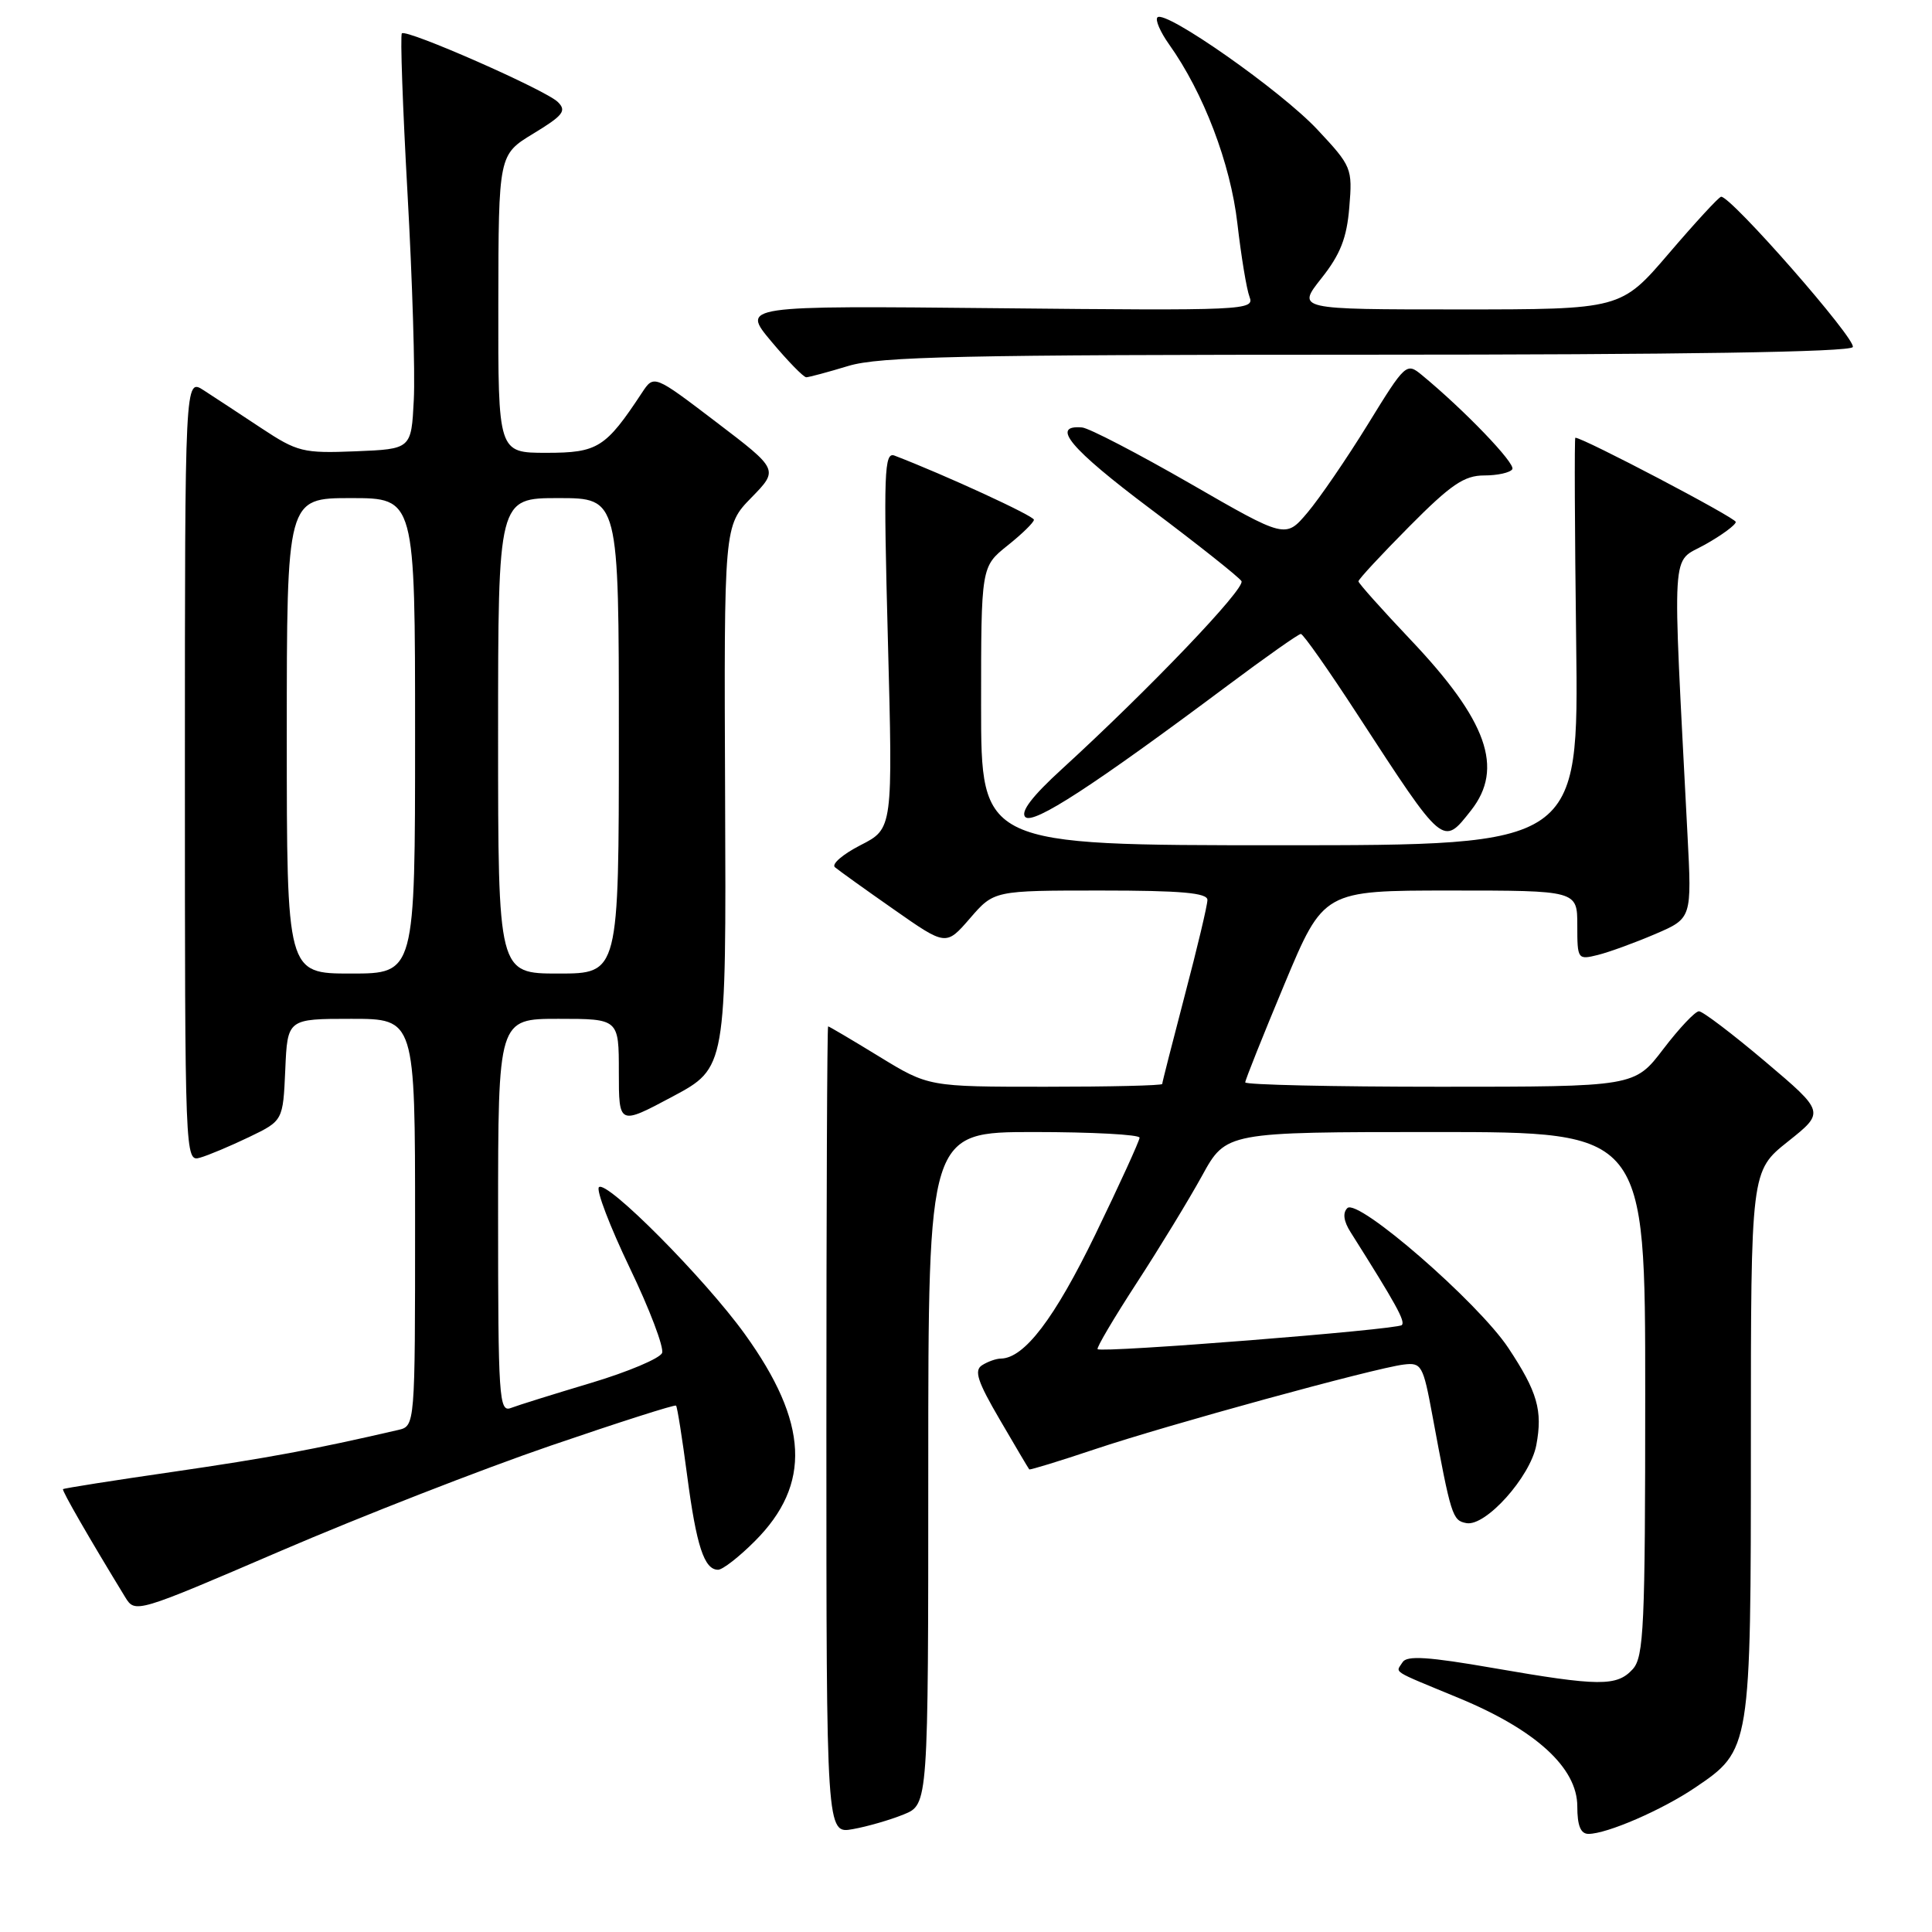 <?xml version="1.0" encoding="UTF-8" standalone="no"?>
<!DOCTYPE svg PUBLIC "-//W3C//DTD SVG 1.1//EN" "http://www.w3.org/Graphics/SVG/1.1/DTD/svg11.dtd" >
<svg xmlns="http://www.w3.org/2000/svg" xmlns:xlink="http://www.w3.org/1999/xlink" version="1.1" viewBox="0 0 256 256">
 <g >
 <path fill="currentColor"
d=" M 119.75 240.42 C 123.00 239.10 123.00 239.10 123.00 194.55 C 123.00 150.00 123.00 150.00 137.00 150.00 C 144.70 150.00 151.00 150.34 151.00 150.75 C 150.99 151.16 148.36 156.93 145.14 163.57 C 139.72 174.73 135.73 179.97 132.62 180.02 C 132.00 180.02 130.88 180.42 130.13 180.90 C 129.04 181.59 129.52 183.05 132.49 188.13 C 134.53 191.63 136.28 194.59 136.38 194.70 C 136.48 194.80 140.40 193.60 145.08 192.03 C 154.58 188.84 182.12 181.28 186.00 180.81 C 188.35 180.52 188.57 180.90 189.79 187.50 C 192.28 200.94 192.45 201.47 194.30 201.82 C 196.85 202.31 202.78 195.69 203.57 191.48 C 204.43 186.90 203.72 184.43 199.87 178.62 C 195.86 172.57 179.91 158.71 178.53 160.08 C 177.89 160.71 178.04 161.83 178.96 163.27 C 185.01 172.85 186.24 175.09 185.75 175.58 C 185.14 176.19 145.96 179.29 145.44 178.77 C 145.26 178.60 147.59 174.66 150.61 170.01 C 153.63 165.37 157.53 158.97 159.28 155.79 C 162.46 150.00 162.46 150.00 190.23 150.00 C 218.00 150.00 218.00 150.00 218.00 184.67 C 218.00 215.53 217.82 219.54 216.35 221.17 C 214.25 223.48 211.90 223.46 197.91 221.03 C 189.29 219.53 186.41 219.34 185.85 220.25 C 184.94 221.72 184.10 221.19 193.35 225.02 C 203.51 229.23 209.00 234.25 209.00 239.35 C 209.00 241.91 209.44 243.00 210.48 243.00 C 212.93 243.00 220.24 239.83 224.61 236.87 C 231.99 231.88 232.00 231.82 232.00 191.18 C 232.00 155.17 232.00 155.17 236.91 151.26 C 241.81 147.36 241.81 147.36 233.92 140.68 C 229.58 137.01 225.62 134.00 225.12 134.00 C 224.62 134.00 222.50 136.25 220.40 139.00 C 216.59 144.00 216.59 144.00 190.79 144.00 C 176.61 144.00 165.00 143.74 165.00 143.42 C 165.00 143.10 167.34 137.25 170.19 130.42 C 175.38 118.00 175.38 118.00 192.19 118.00 C 209.00 118.00 209.00 118.00 209.00 122.61 C 209.00 127.14 209.05 127.20 211.75 126.53 C 213.26 126.15 216.68 124.90 219.34 123.76 C 224.18 121.68 224.18 121.68 223.60 110.59 C 221.58 71.35 221.37 74.72 225.91 72.17 C 228.16 70.91 230.00 69.55 230.00 69.16 C 230.00 68.62 209.78 58.00 208.74 58.00 C 208.61 58.00 208.66 70.15 208.85 85.00 C 209.19 112.00 209.19 112.00 169.60 112.00 C 130.00 112.00 130.00 112.00 130.00 93.54 C 130.00 75.09 130.00 75.09 133.50 72.29 C 135.42 70.76 137.00 69.22 137.00 68.87 C 137.00 68.36 125.23 62.94 118.53 60.37 C 117.16 59.85 117.06 62.52 117.65 84.79 C 118.31 109.80 118.31 109.80 114.04 111.98 C 111.69 113.18 110.15 114.50 110.63 114.91 C 111.11 115.32 114.62 117.84 118.43 120.50 C 125.35 125.35 125.35 125.35 128.53 121.68 C 131.71 118.00 131.71 118.00 145.86 118.00 C 156.51 118.00 160.00 118.31 159.99 119.25 C 159.99 119.94 158.64 125.62 156.99 131.88 C 155.35 138.15 154.00 143.43 154.00 143.63 C 154.00 143.84 147.03 144.00 138.52 144.00 C 123.04 144.00 123.04 144.00 116.50 140.00 C 112.91 137.80 109.86 136.00 109.73 136.00 C 109.60 136.00 109.50 160.07 109.50 189.50 C 109.50 243.00 109.50 243.00 113.00 242.37 C 114.92 242.03 117.96 241.15 119.75 240.42 Z  M 72.90 191.58 C 81.92 188.49 89.42 186.09 89.58 186.25 C 89.74 186.40 90.40 190.57 91.05 195.51 C 92.28 204.85 93.31 208.00 95.15 208.00 C 95.75 208.00 97.94 206.30 100.02 204.21 C 107.54 196.69 107.15 188.51 98.69 176.77 C 93.38 169.40 80.37 156.30 79.36 157.31 C 78.97 157.69 80.81 162.50 83.44 167.99 C 86.08 173.47 88.00 178.55 87.73 179.27 C 87.45 179.99 83.21 181.78 78.30 183.25 C 73.39 184.72 68.61 186.21 67.68 186.57 C 66.13 187.16 66.00 185.17 66.00 161.11 C 66.00 135.00 66.00 135.00 74.00 135.00 C 82.00 135.00 82.00 135.00 82.00 142.05 C 82.00 149.10 82.00 149.10 89.12 145.30 C 96.23 141.50 96.23 141.50 96.08 105.58 C 95.93 69.66 95.93 69.66 99.56 65.94 C 103.18 62.23 103.18 62.23 94.92 55.94 C 86.65 49.64 86.65 49.64 85.07 52.03 C 80.25 59.34 79.21 60.00 72.41 60.00 C 66.00 60.00 66.00 60.00 66.03 40.25 C 66.06 20.50 66.06 20.50 70.69 17.69 C 74.64 15.29 75.11 14.68 73.91 13.51 C 72.26 11.90 53.86 3.81 53.25 4.42 C 53.02 4.65 53.36 14.21 54.00 25.67 C 54.64 37.13 55.02 49.42 54.83 53.00 C 54.50 59.50 54.50 59.50 47.11 59.80 C 40.15 60.08 39.41 59.89 34.61 56.72 C 31.80 54.86 28.38 52.61 27.00 51.72 C 24.50 50.10 24.50 50.10 24.50 102.04 C 24.50 153.50 24.52 153.97 26.50 153.40 C 27.60 153.09 30.52 151.86 33.00 150.67 C 37.50 148.50 37.50 148.50 37.80 141.75 C 38.09 135.00 38.09 135.00 46.55 135.00 C 55.00 135.00 55.00 135.00 55.00 161.98 C 55.00 188.96 55.00 188.96 52.75 189.48 C 41.52 192.08 35.52 193.19 23.03 195.01 C 15.07 196.16 8.46 197.20 8.35 197.32 C 8.17 197.49 11.84 203.86 16.60 211.65 C 17.91 213.78 18.05 213.74 37.21 205.50 C 47.82 200.94 63.88 194.67 72.90 191.58 Z  M 194.93 107.37 C 199.31 101.79 197.07 95.48 186.89 84.75 C 183.11 80.76 180.01 77.29 180.00 77.03 C 180.00 76.76 183.03 73.50 186.72 69.78 C 192.25 64.20 194.02 63.00 196.66 63.00 C 198.43 63.00 200.11 62.63 200.39 62.17 C 200.85 61.43 194.04 54.34 188.41 49.70 C 186.36 48.01 186.23 48.13 181.24 56.24 C 178.44 60.78 174.84 66.04 173.24 67.93 C 170.34 71.36 170.34 71.36 157.70 64.07 C 150.74 60.07 144.30 56.72 143.38 56.64 C 139.15 56.28 141.80 59.44 152.41 67.41 C 158.74 72.16 164.18 76.48 164.50 77.00 C 165.08 77.94 152.28 91.32 140.68 101.93 C 136.77 105.50 135.18 107.58 135.86 108.26 C 136.91 109.31 144.87 104.13 162.66 90.84 C 167.69 87.08 172.06 84.00 172.37 84.00 C 172.68 84.00 176.08 88.84 179.92 94.75 C 191.36 112.32 191.16 112.15 194.93 107.37 Z  M 112.41 48.49 C 116.54 47.24 127.48 47.00 181.10 47.00 C 222.85 47.00 245.10 46.65 245.50 45.99 C 246.08 45.07 229.30 25.91 228.05 26.07 C 227.75 26.10 224.64 29.48 221.14 33.57 C 214.78 41.00 214.78 41.00 193.31 41.00 C 171.83 41.00 171.83 41.00 175.09 36.88 C 177.60 33.72 178.46 31.54 178.79 27.46 C 179.22 22.30 179.11 22.03 174.57 17.18 C 169.76 12.03 154.40 1.26 153.37 2.30 C 153.04 2.62 153.74 4.23 154.91 5.88 C 159.47 12.28 163.05 21.67 163.96 29.61 C 164.46 33.95 165.18 38.33 165.57 39.34 C 166.26 41.11 164.97 41.17 132.26 40.84 C 98.23 40.50 98.23 40.50 102.21 45.25 C 104.40 47.86 106.48 50.00 106.84 49.99 C 107.20 49.98 109.71 49.31 112.41 48.49 Z  M 38.00 97.50 C 38.00 66.00 38.00 66.00 46.50 66.00 C 55.00 66.00 55.00 66.00 55.00 97.50 C 55.00 129.00 55.00 129.00 46.50 129.00 C 38.00 129.00 38.00 129.00 38.00 97.50 Z  M 66.00 97.50 C 66.00 66.00 66.00 66.00 74.00 66.00 C 82.00 66.00 82.00 66.00 82.00 97.50 C 82.00 129.00 82.00 129.00 74.00 129.00 C 66.00 129.00 66.00 129.00 66.00 97.50 Z "/>
</g>
</svg>